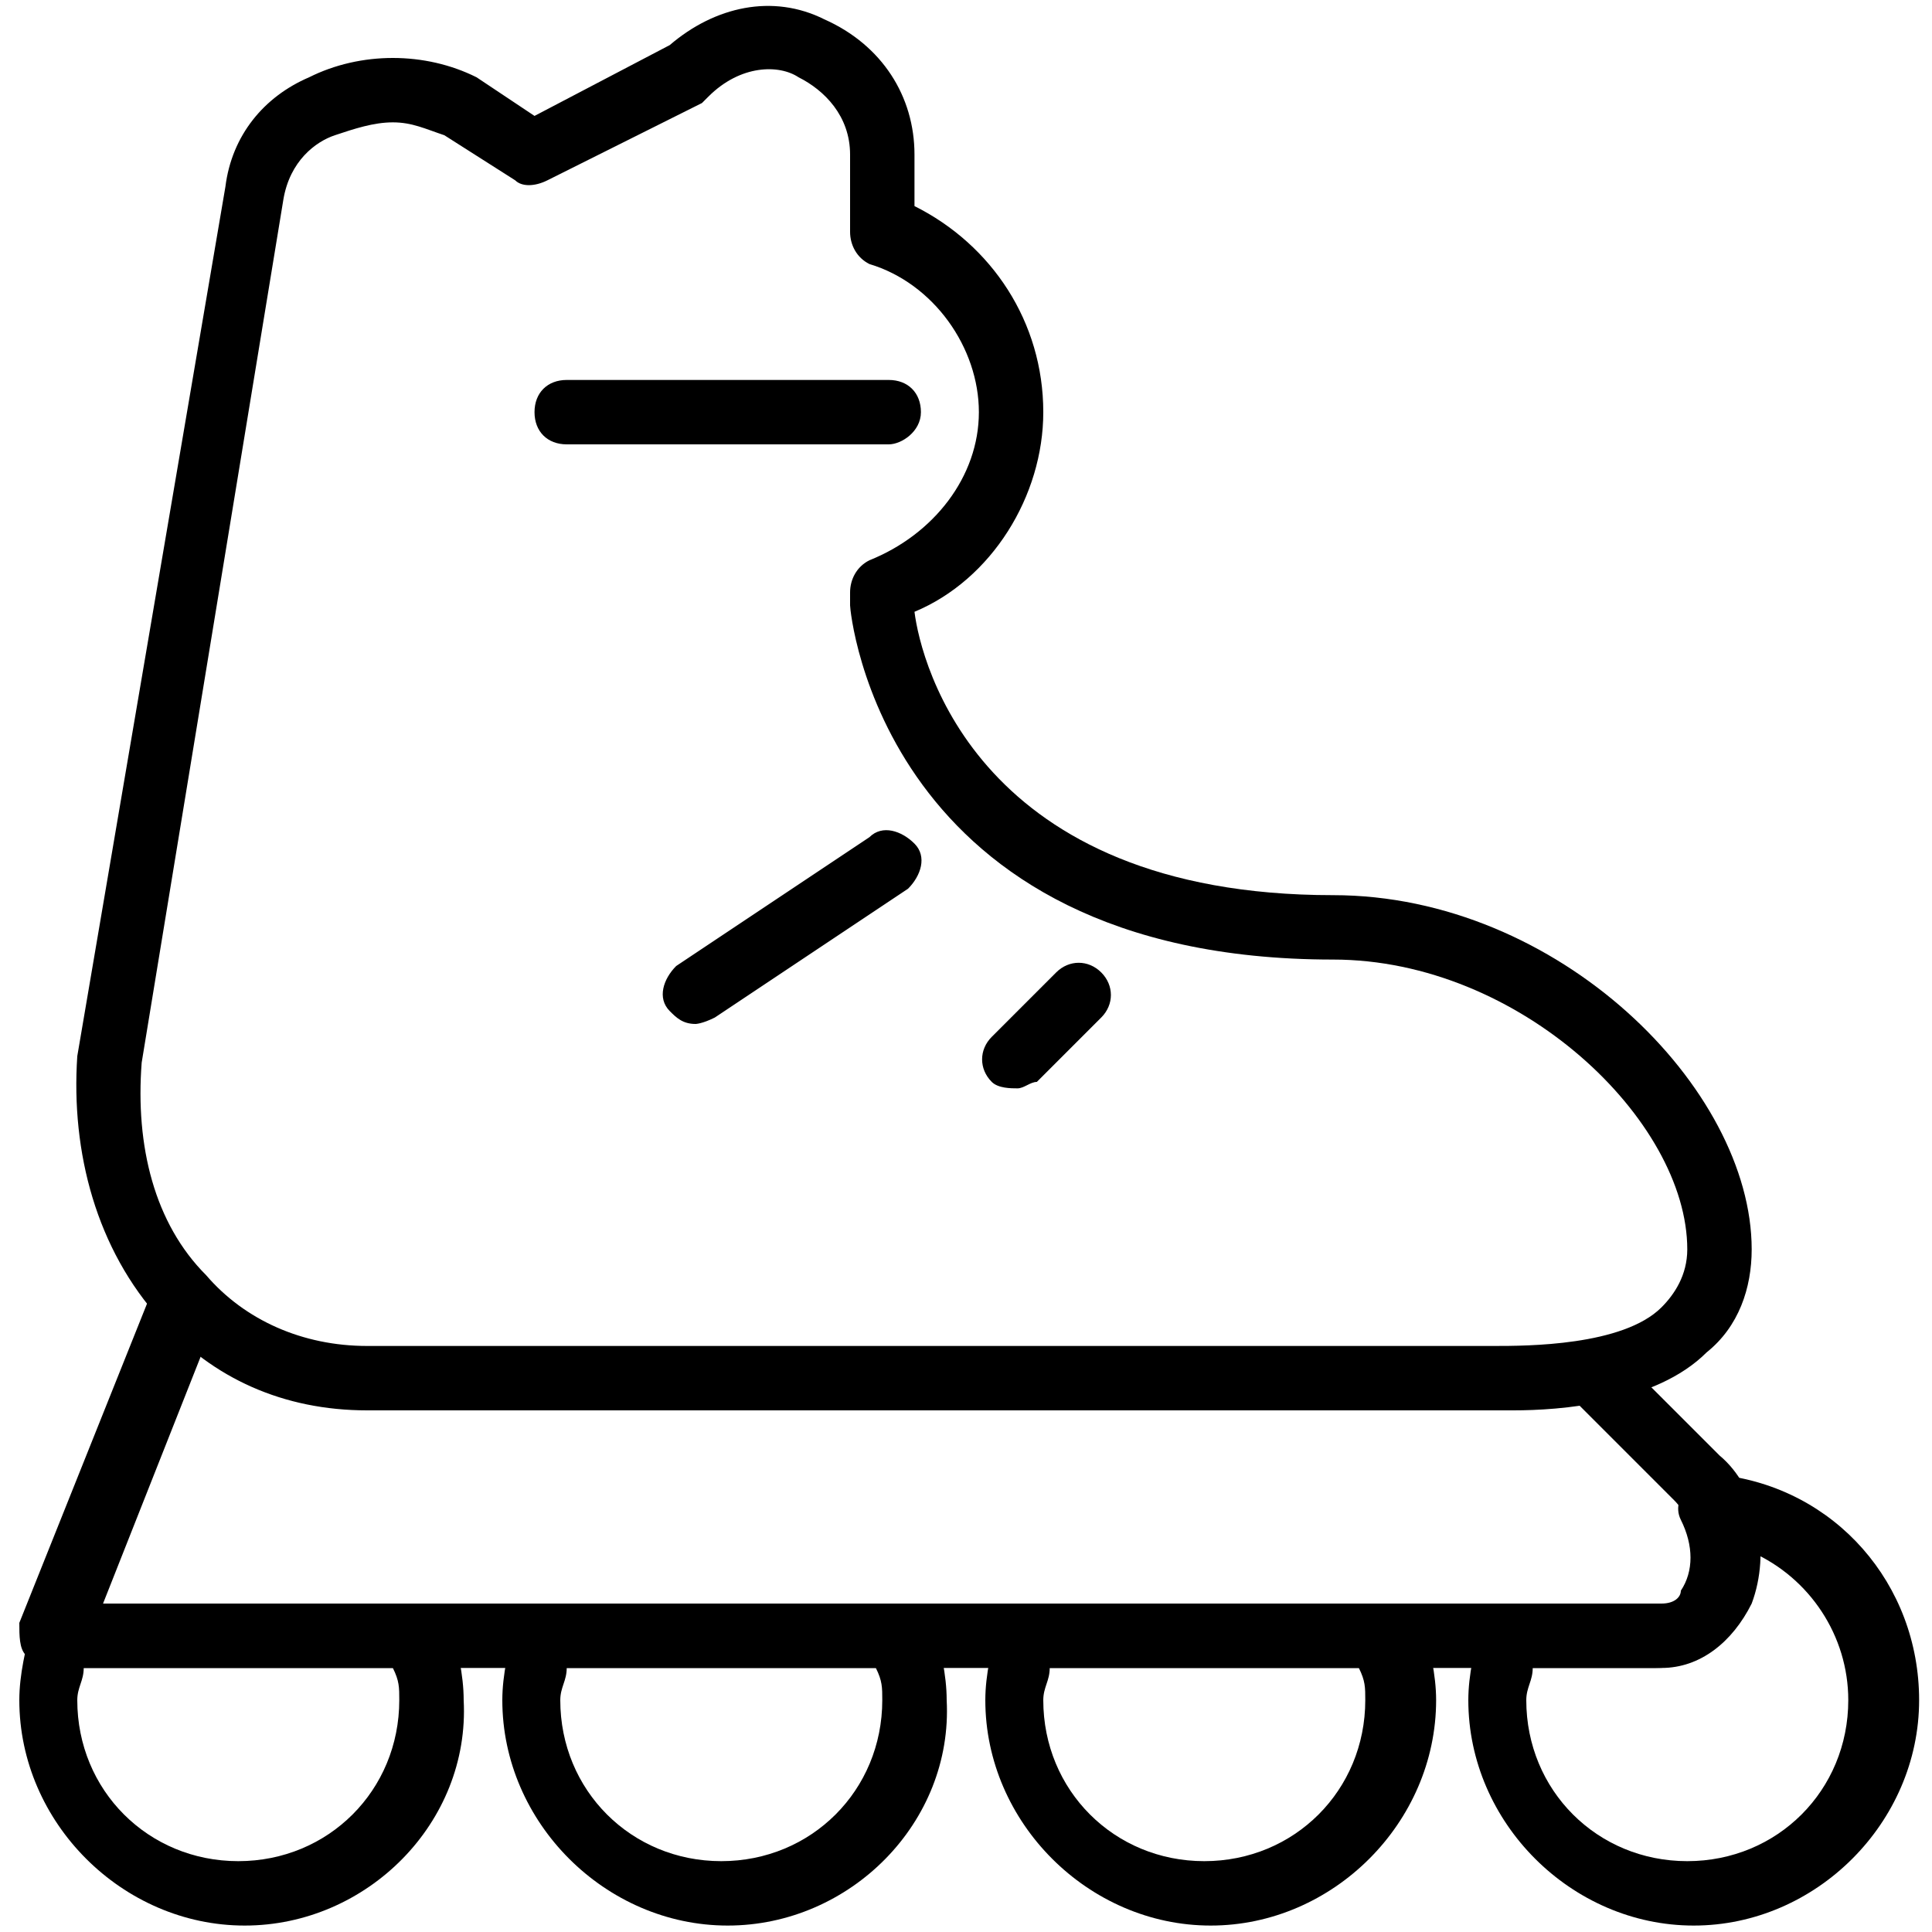 <?xml version="1.0" encoding="utf-8"?>
<!-- Generator: Adobe Illustrator 19.0.0, SVG Export Plug-In . SVG Version: 6.00 Build 0)  -->
<svg version="1.1" id="Layer_1" xmlns="http://www.w3.org/2000/svg" xmlns:xlink="http://www.w3.org/1999/xlink" x="0px" y="0px"
	 viewBox="0 0 30 30" style="enable-background:new 0 0 30 30;" xml:space="preserve">
<g>
	<g>
		<path d="M23.5,21.9c-0.2,0-0.3,0-0.3,0l-17.5,0c-1.3,0-2.4-0.5-3.2-1.4c-1-1.1-1.4-2.6-1.3-4.1L3.5,2.9c0.1-0.8,0.6-1.4,1.3-1.7
			c0.8-0.4,1.8-0.4,2.6,0l0.9,0.6l2.1-1.1c0.7-0.6,1.6-0.8,2.4-0.4c0.9,0.4,1.4,1.2,1.4,2.1v0.8c1.2,0.6,2,1.8,2,3.2
			c0,1.3-0.8,2.6-2,3.1c0.1,0.8,1,4.4,6.5,4.4c3.5,0,6.5,3,6.5,5.5c0,0.6-0.2,1.2-0.7,1.6C25.7,21.8,24.2,21.9,23.5,21.9z M6.1,1.9
			C5.8,1.9,5.5,2,5.2,2.1c-0.3,0.1-0.7,0.4-0.8,1L2.2,16.5c-0.1,1.3,0.2,2.5,1,3.3c0.6,0.7,1.5,1.1,2.5,1.1h17.5c0.5,0,2,0,2.6-0.6
			c0.2-0.2,0.4-0.5,0.4-0.9c0-2-2.6-4.5-5.5-4.5c-7,0-7.5-5.4-7.5-5.5l0-0.2c0-0.2,0.1-0.4,0.3-0.5c1-0.4,1.7-1.3,1.7-2.3
			s-0.7-2-1.7-2.3c-0.2-0.1-0.3-0.3-0.3-0.5V2.4c0-0.6-0.4-1-0.8-1.2C12.1,1,11.5,1,11,1.5c0,0-0.1,0.1-0.1,0.1L8.5,2.8
			C8.3,2.9,8.1,2.9,8,2.8L6.9,2.1C6.6,2,6.4,1.9,6.1,1.9z"/>
	</g>
	<g>
		<path d="M13.8,6.9h-5c-0.3,0-0.5-0.2-0.5-0.5s0.2-0.5,0.5-0.5h5c0.3,0,0.5,0.2,0.5,0.5S14,6.9,13.8,6.9z"/>
	</g>
	<g>
		<path d="M10.8,15.9c-0.2,0-0.3-0.1-0.4-0.2c-0.2-0.2-0.1-0.5,0.1-0.7l3-2c0.2-0.2,0.5-0.1,0.7,0.1s0.1,0.5-0.1,0.7l-3,2
			C10.9,15.9,10.8,15.9,10.8,15.9z"/>
	</g>
	<g>
		<path d="M15.8,16.9c-0.1,0-0.3,0-0.4-0.1c-0.2-0.2-0.2-0.5,0-0.7l1-1c0.2-0.2,0.5-0.2,0.7,0s0.2,0.5,0,0.7l-1,1
			C16,16.8,15.9,16.9,15.8,16.9z"/>
	</g>
	<g>
		<path d="M3.8,29.9c-1.9,0-3.5-1.6-3.5-3.5c0-0.4,0.1-0.8,0.2-1.2c0.1-0.2,0.3-0.3,0.5-0.3h5.6C6.8,24.9,7,25,7,25.2
			c0.1,0.4,0.2,0.8,0.2,1.2C7.3,28.3,5.7,29.9,3.8,29.9z M1.3,25.9c0,0.2-0.1,0.3-0.1,0.5c0,1.4,1.1,2.5,2.5,2.5s2.5-1.1,2.5-2.5
			c0-0.2,0-0.3-0.1-0.5H1.3z"/>
	</g>
	<g>
		<path d="M11.3,29.9c-1.9,0-3.5-1.6-3.5-3.5c0-0.4,0.1-0.8,0.2-1.2C8,25,8.2,24.9,8.4,24.9h5.6c0.2,0,0.4,0.1,0.5,0.3
			c0.1,0.4,0.2,0.8,0.2,1.2C14.8,28.3,13.2,29.9,11.3,29.9z M8.8,25.9c0,0.2-0.1,0.3-0.1,0.5c0,1.4,1.1,2.5,2.5,2.5s2.5-1.1,2.5-2.5
			c0-0.2,0-0.3-0.1-0.5H8.8z"/>
	</g>
	<g>
		<path d="M18.8,29.9c-1.9,0-3.5-1.6-3.5-3.5c0-0.4,0.1-0.8,0.2-1.2c0.1-0.2,0.3-0.3,0.5-0.3h5.6c0.2,0,0.4,0.1,0.5,0.3
			c0.1,0.4,0.2,0.8,0.2,1.2C22.3,28.3,20.7,29.9,18.8,29.9z M16.3,25.9c0,0.2-0.1,0.3-0.1,0.5c0,1.4,1.1,2.5,2.5,2.5
			s2.5-1.1,2.5-2.5c0-0.2,0-0.3-0.1-0.5H16.3z"/>
	</g>
	<g>
		<path d="M26.3,29.9c-1.9,0-3.5-1.6-3.5-3.5c0-0.4,0.1-0.8,0.2-1.2c0.1-0.2,0.3-0.3,0.5-0.3h2.3c0.2,0,0.3-0.1,0.3-0.2
			c0.2-0.3,0.2-0.7,0-1.1c-0.1-0.2,0-0.4,0.1-0.5s0.3-0.2,0.5-0.2c1.8,0.2,3.1,1.7,3.1,3.5C29.8,28.3,28.2,29.9,26.3,29.9z
			 M23.8,25.9c0,0.2-0.1,0.3-0.1,0.5c0,1.4,1.1,2.5,2.5,2.5s2.5-1.1,2.5-2.5c0-1-0.6-1.9-1.5-2.3c0,0.4-0.1,0.8-0.3,1.2
			c-0.3,0.4-0.7,0.6-1.2,0.6H23.8z"/>
	</g>
	<g>
		<path d="M25.8,25.9h-25c-0.2,0-0.3-0.1-0.4-0.2s-0.1-0.3-0.1-0.5l2-5c0.1-0.3,0.4-0.4,0.7-0.3c0.3,0.1,0.4,0.4,0.3,0.7l-1.7,4.3
			h24.3c0.1,0,0.3,0,0.4-0.3c0.1-0.4,0-1-0.3-1.3l-1.5-1.5c-0.2-0.2-0.2-0.5,0-0.7s0.5-0.2,0.7,0l1.5,1.5c0.6,0.5,0.8,1.5,0.5,2.3
			C26.9,25.5,26.4,25.9,25.8,25.9z"/>
	</g>
</g>
</svg>
